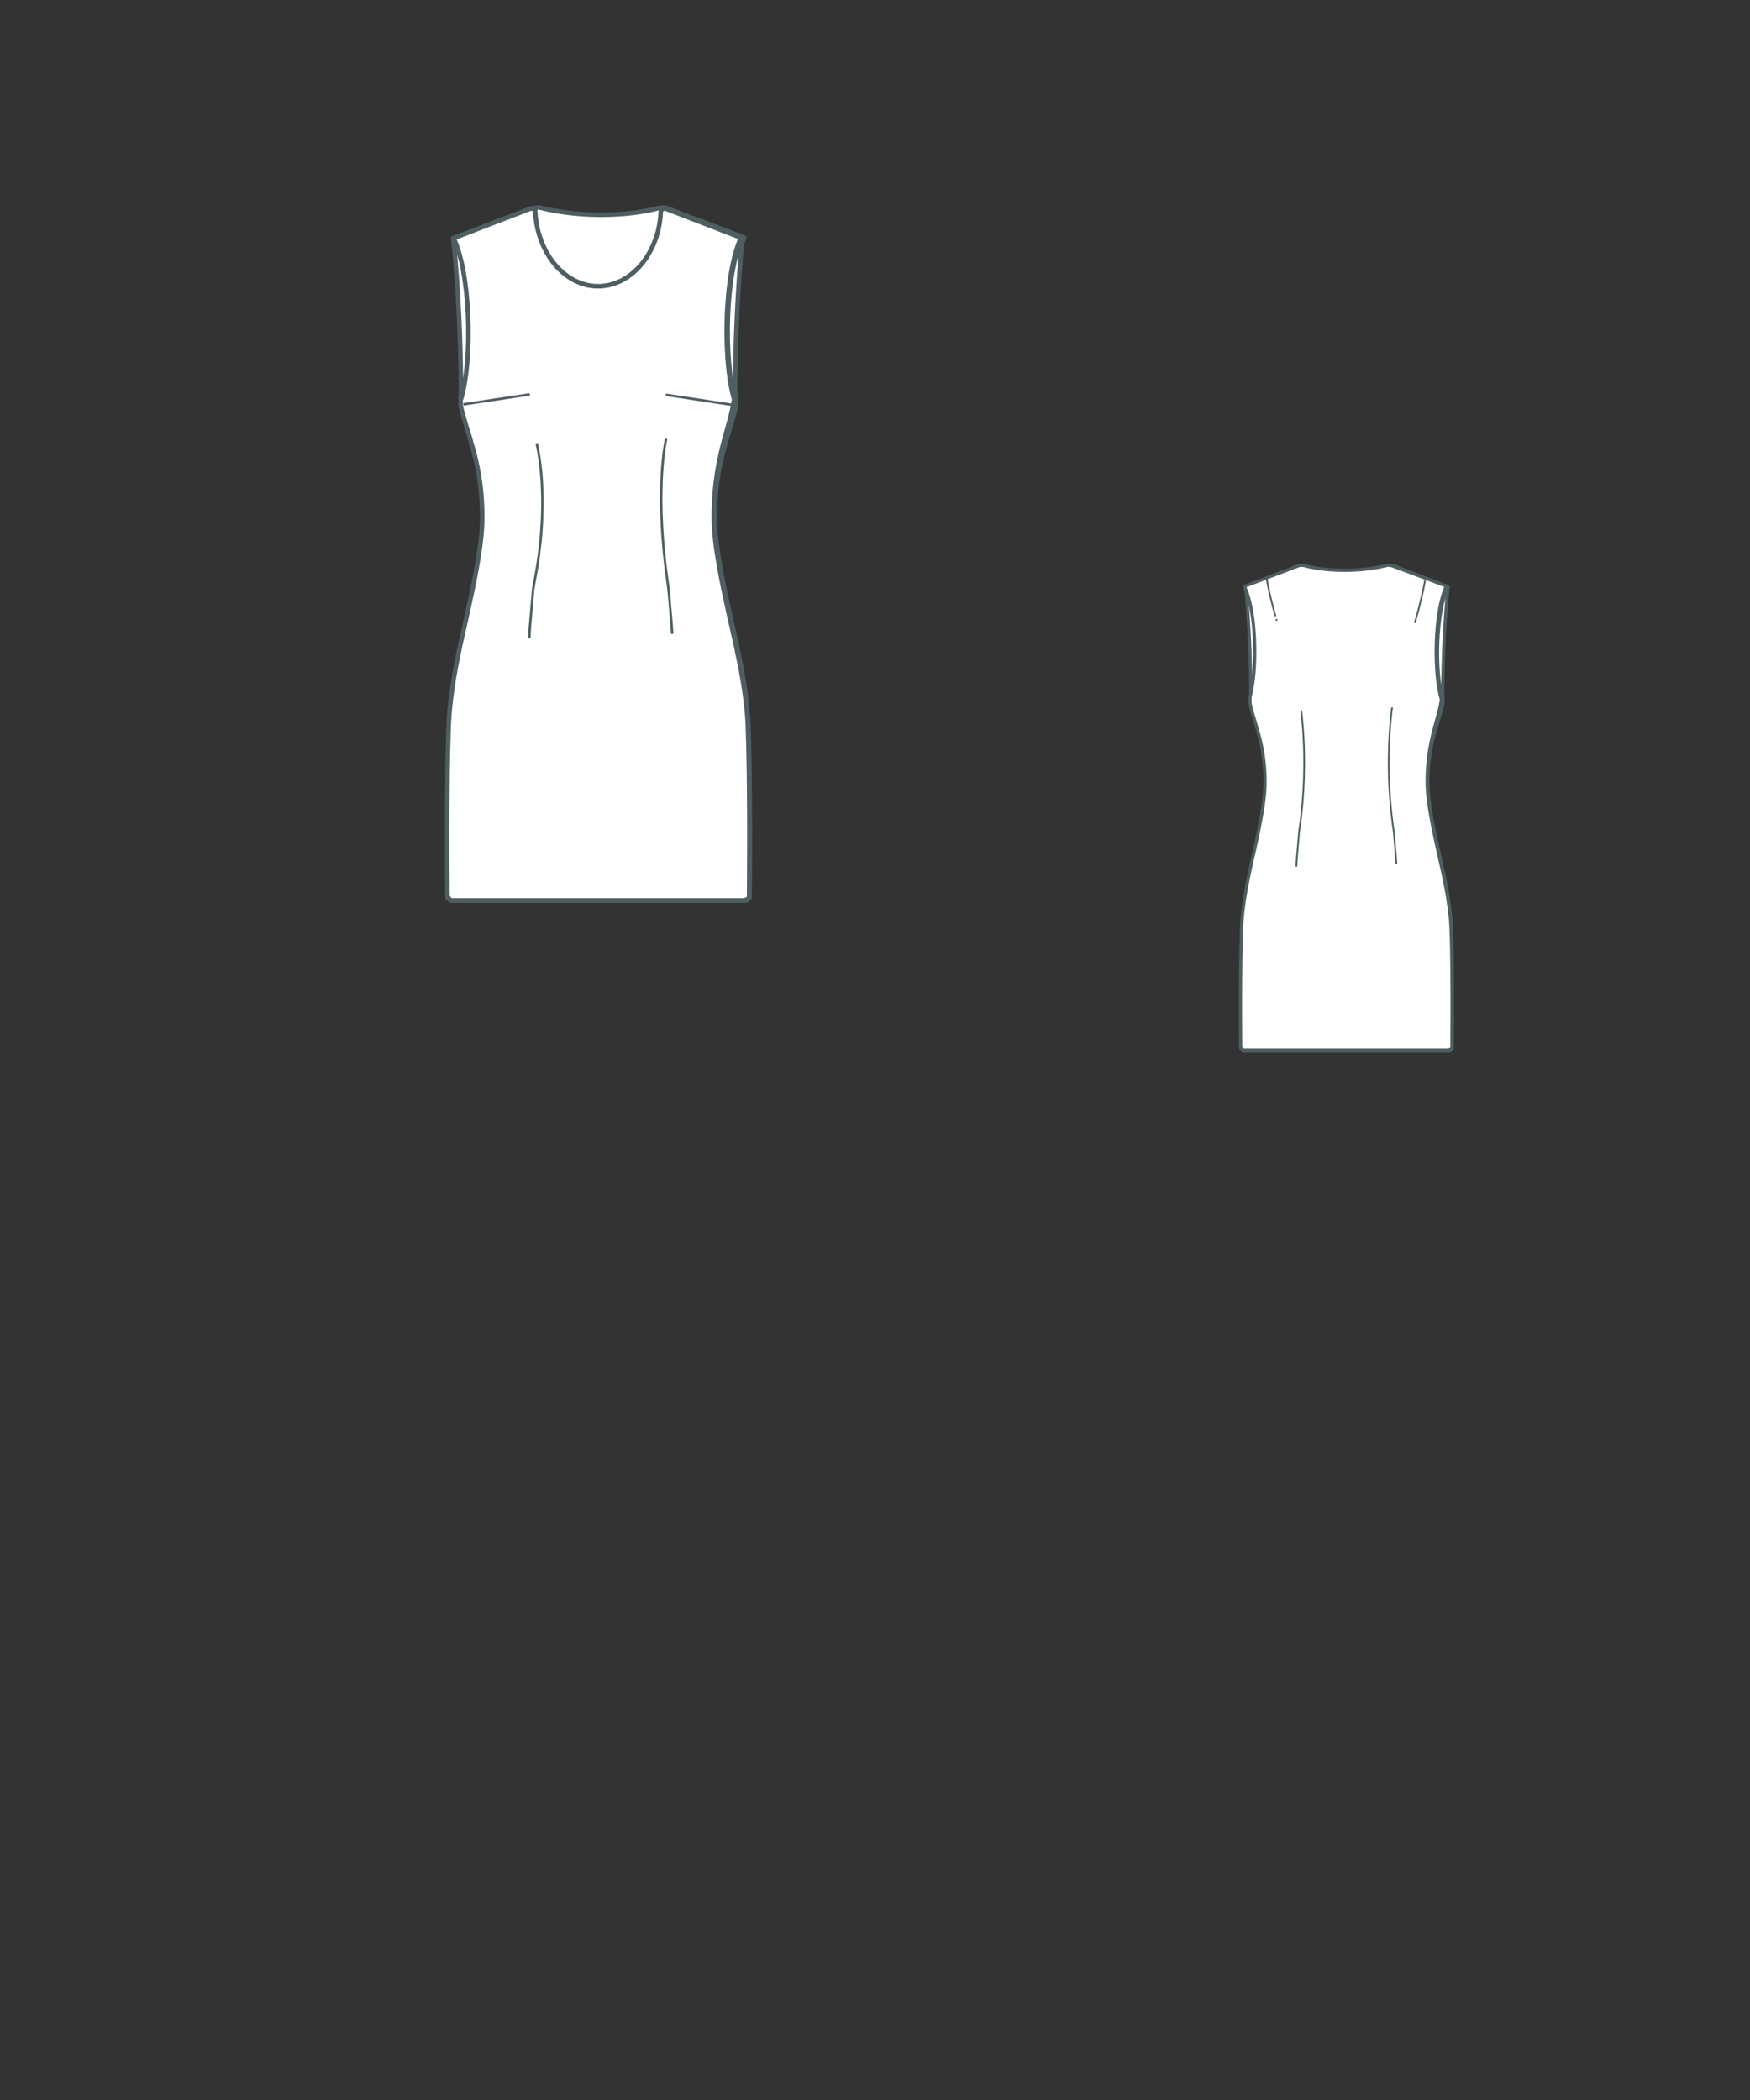 <!-- Sleeve 1: Round Neck backline: no seam no zipper -->
<svg xmlns="http://www.w3.org/2000/svg" xmlns:xlink= "http://www.w3.org/1999/xlink" viewBox="25 50 250 300" preserveAspectRatio="xMidYMid meet" class="main-area"><rect x="25" y="50" width="250" height="300" fill="#333333" stroke="none"/><g class="front-view"><g transform="translate(61,50)" class="area1-34"><g class="back" style="transform: translate(99px, 0px) scale(-1, 1);"><g><!----> <path d="M68.88 57.07 L68.88 57.07 L68.708 58.057 L68.491 59.026 L68.24 60.001 L67.449 62.887 L67.2 63.857 L66.969 64.831 L66.76 65.807 L66.575 66.786 L66.411 67.794 L66.277 68.775 L66.168 69.757 L66.082 70.765 L66.021 71.768 L65.984 72.747 L65.97 73.759 L65.987 74.757 L66.046 75.774 L66.131 76.739 L66.248 77.758 L66.379 78.732 L66.695 80.705 L67.061 82.687 L67.459 84.65 L68.091 87.564 L69.189 92.45 L69.79 95.388 L70.142 97.357 L70.441 99.336 L70.674 101.324 L70.76 102.321 L70.823 103.318 L70.921 106.317 L70.984 109.334 L71.023 112.309 L71.051 116.331 L71.059 120.303 L71.023 128.32 L70.347 128.64 L28.347 128.64 L27.915 128.083 L27.883 123.08 L27.877 118.057 L27.894 114.091 L27.936 110.079 L27.991 107.059 L28.077 104.068 L28.121 103.072 L28.188 102.075 L28.276 101.078 L28.383 100.083 L28.645 98.098 L28.798 97.11 L29.141 95.139 L29.735 92.2 L30.832 87.312 L31.46 84.395 L31.854 82.43 L32.215 80.446 L32.522 78.471 L32.649 77.496 L32.755 76.509 L32.836 75.511 L32.883 74.498 L32.889 73.513 L32.866 72.502 L32.818 71.498 L32.742 70.492 L32.641 69.51 L32.512 68.532 L32.352 67.529 L32.167 66.555 L31.956 65.583 L31.713 64.591 L31.177 62.665 L30.322 59.819 L30.059 58.853 L29.831 57.863L29.797 56.66 L 30.038 55.65 L 30.224 54.676 L 30.374 53.714 L 30.501 52.705 L 30.601 51.697 L 30.675 50.739 L 30.731 49.73 L 30.768 48.703 L 30.785 46.733 L 30.73 44.717 L 30.676 43.713 L 30.512 41.741 L 30.396 40.73 L 30.262 39.766 L 30.094 38.751 L 29.903 37.782 L 29.675 36.81 L 29.402 35.842 L 29.075 34.89 L 28.68 33.98 L 28.68 33.98 L28.772 33.904 L 39.992 29.649 L 40.95 29.71 L 40.95 29.71 L41.169 29.796 L 42.147 30.018 L 43.14 30.203 L 44.121 30.352 L 45.1 30.469 L 46.106 30.561 L 47.112 30.626 L 48.118 30.664 L 49.123 30.676 L 50.1 30.664 L 51.123 30.626 L 52.119 30.563 L 53.112 30.474 L 54.102 30.36 L 55.088 30.217 L 56.071 30.046 L 57.049 29.845 L 58.02 29.61 L 58.02 29.61 L58.809 29.749 L 70.05 33.95 L 70.05 33.95 L69.673 34.377 L 69.33 35.302 L 69.046 36.243 L 68.803 37.212 L 68.59 38.227 L 68.418 39.196 L 68.274 40.161 L 68.147 41.174 L 68.043 42.183 L 67.898 44.153 L 67.852 45.155 L 67.811 47.161 L 67.84 49.163 L 67.943 51.155 L 68.024 52.136 L 68.132 53.146 L 68.267 54.155 L 68.427 55.117 L 68.627 56.091 L 68.88 57.07 L 68.88 57.07 Z" fill="#fff" data-connection="1" class="" style="stroke-width: 0.65px; stroke: rgb(78, 94, 97);"></path><!----> <path d="M58.82 58.67 L58.82 58.67 L58.688 59.664 L58.481 61.657 L58.327 63.652 L58.217 65.664 L58.133 68.632 L58.128 70.655 L58.162 72.627 L58.196 73.651 L58.291 75.635 L58.356 76.652 L58.512 78.608 L58.717 80.638 L58.962 82.62 L59.101 83.602 L59.212 84.585 L59.55 88.571 L59.695 90.568 " fill="none" data-connection="2" class="" style="stroke-width: 0.35px; stroke: rgb(78, 94, 97);"></path><!----> <path d="M39.28 91.15 L39.28 91.15 L39.331 90.157 L39.404 89.155 L39.825 84.166 L40.219 81.189 L40.431 79.226 L40.524 78.201 L40.671 76.239 L40.732 75.215 L40.82 73.214 L40.874 70.234 L40.86 68.22 L40.806 66.237 L40.708 64.216 L40.57 62.248 L40.376 60.223 L40.262 59.265 " fill="none" data-connection="3" class="" style="stroke-width: 0.35px; stroke: rgb(78, 94, 97);"></path><!----> <path d="M63.7 40.53 L63.7 40.53 L64.224 38.602 L64.713 36.662 L65.158 34.708 L65.553 32.749 " fill="none" data-connection="4" class="" style="stroke-width: 0.35px; stroke: rgb(78, 94, 97);"></path><!----> <path d="M33.19 32.28 L33.19 32.28 L33.572 34.24 L34.009 36.195 L34.494 38.137 L35.013 40.067 " fill="none" data-connection="5" class="" style="stroke-width: 0.35px; stroke: rgb(78, 94, 97);"></path><!----> <path d="M63.43 41.43C63.53 41.13 63.6 40.83 63.7 40.53" fill="none" data-connection="6" class="" style="stroke-width: 0.35px; stroke: rgb(78, 94, 97);"></path><!----> <path d="M35.17 40.63C35.2 40.73 35.23 40.87 35.27 40.97" fill="none" data-connection="7" class="" style="stroke-width: 0.35px; stroke: rgb(78, 94, 97);"></path></g></g> <g class="front"><g><!----> <path d="M68.88 57.07 L68.88 57.07 L68.708 58.057 L68.491 59.026 L68.24 60.001 L67.449 62.887 L67.2 63.857 L66.969 64.831 L66.76 65.807 L66.575 66.786 L66.411 67.794 L66.277 68.775 L66.168 69.757 L66.082 70.765 L66.021 71.768 L65.984 72.747 L65.97 73.759 L65.987 74.757 L66.046 75.774 L66.131 76.739 L66.248 77.758 L66.379 78.732 L66.695 80.705 L67.061 82.687 L67.459 84.65 L68.091 87.564 L69.189 92.45 L69.79 95.388 L70.142 97.357 L70.441 99.336 L70.674 101.324 L70.76 102.321 L70.823 103.318 L70.921 106.317 L70.984 109.334 L71.023 112.309 L71.051 116.331 L71.059 120.303 L71.023 128.32 L70.347 128.64 L28.347 128.64 L27.915 128.083 L27.883 123.08 L27.877 118.057 L27.894 114.091 L27.936 110.079 L27.991 107.059 L28.077 104.068 L28.121 103.072 L28.188 102.075 L28.276 101.078 L28.383 100.083 L28.645 98.098 L28.798 97.11 L29.141 95.139 L29.735 92.2 L30.832 87.312 L31.46 84.395 L31.854 82.43 L32.215 80.446 L32.522 78.471 L32.649 77.496 L32.755 76.509 L32.836 75.511 L32.883 74.498 L32.889 73.513 L32.866 72.502 L32.817 71.498 L32.741 70.492 L32.638 69.51 L32.508 68.532 L32.346 67.53 L32.159 66.556 L31.945 65.585 L31.7 64.594 L31.159 62.67 L30.288 59.808 L30.026 58.861 L29.795 57.872L29.797 56.66 L 30.038 55.65 L 30.224 54.676 L 30.374 53.714 L 30.501 52.705 L 30.601 51.697 L 30.675 50.739 L 30.731 49.73 L 30.768 48.703 L 30.785 46.733 L 30.73 44.717 L 30.676 43.713 L 30.512 41.741 L 30.396 40.73 L 30.262 39.766 L 30.094 38.751 L 29.903 37.782 L 29.675 36.81 L 29.402 35.842 L 29.075 34.89 L 28.68 33.98 L 28.68 33.98 L28.72 34.05 L28.72 34.05 L39.919 29.74 L40.447 29.981 L40.514 30.977 L40.652 31.968 L40.862 32.948 L41.142 33.909 L41.493 34.846 L41.914 35.75L41.95 35.82 L41.95 35.82 L42.451 36.68 L43.029 37.495 L43.682 38.254 L44.409 38.945 L45.205 39.553 L46.065 40.065 L46.98 40.465 L47.939 40.741 L48.927 40.882 L49.925 40.883 L50.913 40.746 L51.873 40.474 L52.79 40.078 L53.651 39.57 L54.449 38.963 L55.178 38.274 L55.834 37.516 L56.415 36.703L56.92 35.82 L56.92 35.82 L57.354 34.922 L57.712 33.988 L57.995 33.028 L58.205 32.048 L58.342 31.057 L58.411 30.06 L58.866 29.712 L70.061 34.031L69.673 34.377 L 69.33 35.302 L 69.046 36.243 L 68.803 37.212 L 68.59 38.227 L 68.418 39.196 L 68.274 40.161 L 68.147 41.174 L 68.043 42.183 L 67.898 44.153 L 67.852 45.155 L 67.811 47.161 L 67.84 49.163 L 67.943 51.155 L 68.024 52.136 L 68.132 53.146 L 68.267 54.155 L 68.427 55.117 L 68.627 56.091 L 68.88 57.07 L 68.88 57.07 Z" fill="#fff" data-connection="1" class="" style="stroke-width: 0.65px; stroke: rgb(78, 94, 97);"></path><!----> <path d="M29.85 57.04C31.59 51.16 31.19 38.86 28.75 33.92 29.52 41.53 29.85 49.25 29.85 57.04Z" fill="#fff" data-connection="2" class="" style="stroke-width: 0.65px; stroke: rgb(78, 94, 97);"></path><!----> <path d="M70.05 33.95C67.64 38.9 67.31 51.16 69.01 57.04 69.01 49.35 69.35 41.63 70.05 33.95Z" fill="#fff" data-connection="3" class="" style="stroke-width: 0.65px; stroke: rgb(78, 94, 97);"></path><!----> <path d="M59.16 62.68 L59.16 62.68 L58.972 63.679 L58.835 64.634 L58.72 65.637 L58.629 66.642 L58.56 67.646 L58.51 68.639 L58.461 70.65 L58.46 71.646 L58.5 73.636 L58.594 75.63 L58.658 76.612 L58.824 78.608 L59.037 80.623 L59.157 81.61 L59.427 83.578 L59.542 84.577 L59.887 88.565 L60.035 90.561 " fill="none" data-connection="4" class="" style="stroke-width: 0.35px; stroke: rgb(78, 94, 97);"></path><!----> <path d="M39.61 91.15 L39.61 91.15 L39.662 90.157 L39.736 89.155 L40.165 84.168 L40.698 81.22 L40.989 79.253 L41.216 77.275 L41.306 76.279 L41.434 74.25 L41.488 72.267 L41.487 71.264 L41.466 70.276 L41.425 69.276 L41.362 68.267 L41.278 67.287 L41.167 66.275 L41.031 65.277 L40.87 64.305 L40.671 63.326 " fill="none" data-connection="5" class="" style="stroke-width: 0.35px; stroke: rgb(78, 94, 97);"></path><!----> <path d="M29.85 57.04C31.59 51.16 31.19 38.86 28.75 33.92" fill="none" data-connection="6" class="" style="stroke-width: 0.35px; stroke: rgb(78, 94, 97);"></path><!----> <path d="M70.05 33.95C67.64 38.9 67.31 51.16 69.01 57.04" fill="none" data-connection="7" class="" style="stroke-width: 0.35px; stroke: rgb(78, 94, 97);"></path><!----> <path d="M68.61 57.84L59.12 56.4" fill="none" data-connection="8" class="" style="stroke-width: 0.35px; stroke: rgb(78, 94, 97);"></path><!----> <path d="M39.68 56.34L30.19 57.77" fill="none" data-connection="9" class="" style="stroke-width: 0.35px; stroke: rgb(78, 94, 97);"></path></g></g></g></g> <g transform="translate(140, 75) scale(0.7,0.7)" class="back-view"><g transform="translate(61,50)" class="area1-34"><g class="front" style="transform: translate(99px, 0px) scale(-1, 1);"><g><!----> <path d="M68.88 57.07 L68.88 57.07 L68.708 58.057 L68.491 59.026 L68.24 60.001 L67.449 62.887 L67.2 63.857 L66.969 64.831 L66.76 65.807 L66.575 66.786 L66.411 67.794 L66.277 68.775 L66.168 69.757 L66.082 70.765 L66.021 71.768 L65.984 72.747 L65.97 73.759 L65.987 74.757 L66.046 75.774 L66.131 76.739 L66.248 77.758 L66.379 78.732 L66.695 80.705 L67.061 82.687 L67.459 84.65 L68.091 87.564 L69.189 92.45 L69.79 95.388 L70.142 97.357 L70.441 99.336 L70.674 101.324 L70.76 102.321 L70.823 103.318 L70.921 106.317 L70.984 109.334 L71.023 112.309 L71.051 116.331 L71.059 120.303 L71.023 128.32 L70.347 128.64 L28.347 128.64 L27.915 128.083 L27.883 123.08 L27.877 118.057 L27.894 114.091 L27.936 110.079 L27.991 107.059 L28.077 104.068 L28.121 103.072 L28.188 102.075 L28.276 101.078 L28.383 100.083 L28.645 98.098 L28.798 97.11 L29.141 95.139 L29.735 92.2 L30.832 87.312 L31.46 84.395 L31.854 82.43 L32.215 80.446 L32.522 78.471 L32.649 77.496 L32.755 76.509 L32.836 75.511 L32.883 74.498 L32.889 73.513 L32.866 72.502 L32.817 71.498 L32.741 70.492 L32.638 69.51 L32.508 68.532 L32.346 67.53 L32.159 66.556 L31.945 65.585 L31.7 64.594 L31.159 62.67 L30.288 59.808 L30.026 58.861 L29.795 57.872L29.797 56.66 L 30.038 55.65 L 30.224 54.676 L 30.374 53.714 L 30.501 52.705 L 30.601 51.697 L 30.675 50.739 L 30.731 49.73 L 30.768 48.703 L 30.785 46.733 L 30.73 44.717 L 30.676 43.713 L 30.512 41.741 L 30.396 40.73 L 30.262 39.766 L 30.094 38.751 L 29.903 37.782 L 29.675 36.81 L 29.402 35.842 L 29.075 34.89 L 28.68 33.98 L 28.68 33.98 L28.72 34.05 L28.72 34.05 L39.919 29.74 L40.447 29.981 L40.514 30.977 L40.652 31.968 L40.862 32.948 L41.142 33.909 L41.493 34.846 L41.914 35.75L41.95 35.82 L41.95 35.82 L42.451 36.68 L43.029 37.495 L43.682 38.254 L44.409 38.945 L45.205 39.553 L46.065 40.065 L46.98 40.465 L47.939 40.741 L48.927 40.882 L49.925 40.883 L50.913 40.746 L51.873 40.474 L52.79 40.078 L53.651 39.57 L54.449 38.963 L55.178 38.274 L55.834 37.516 L56.415 36.703L56.92 35.82 L56.92 35.82 L57.354 34.922 L57.712 33.988 L57.995 33.028 L58.205 32.048 L58.342 31.057 L58.411 30.06 L58.866 29.712 L70.061 34.031L69.673 34.377 L 69.33 35.302 L 69.046 36.243 L 68.803 37.212 L 68.59 38.227 L 68.418 39.196 L 68.274 40.161 L 68.147 41.174 L 68.043 42.183 L 67.898 44.153 L 67.852 45.155 L 67.811 47.161 L 67.84 49.163 L 67.943 51.155 L 68.024 52.136 L 68.132 53.146 L 68.267 54.155 L 68.427 55.117 L 68.627 56.091 L 68.88 57.07 L 68.88 57.07 Z" fill="#fff" data-connection="1" class="" style="stroke-width: 0.65px; stroke: rgb(78, 94, 97);"></path><!----> <path d="M29.85 57.04C31.59 51.16 31.19 38.86 28.75 33.92 29.52 41.53 29.85 49.25 29.85 57.04Z" fill="#fff" data-connection="2" class="" style="stroke-width: 0.65px; stroke: rgb(78, 94, 97);"></path><!----> <path d="M70.05 33.95C67.64 38.9 67.31 51.16 69.01 57.04 69.01 49.35 69.35 41.63 70.05 33.95Z" fill="#fff" data-connection="3" class="" style="stroke-width: 0.65px; stroke: rgb(78, 94, 97);"></path><!----> <path d="M59.16 62.68 L59.16 62.68 L58.972 63.679 L58.835 64.634 L58.72 65.637 L58.629 66.642 L58.56 67.646 L58.51 68.639 L58.461 70.65 L58.46 71.646 L58.5 73.636 L58.594 75.63 L58.658 76.612 L58.824 78.608 L59.037 80.623 L59.157 81.61 L59.427 83.578 L59.542 84.577 L59.887 88.565 L60.035 90.561 " fill="none" data-connection="4" class="" style="stroke-width: 0.35px; stroke: rgb(78, 94, 97);"></path><!----> <path d="M39.61 91.15 L39.61 91.15 L39.662 90.157 L39.736 89.155 L40.165 84.168 L40.698 81.22 L40.989 79.253 L41.216 77.275 L41.306 76.279 L41.434 74.25 L41.488 72.267 L41.487 71.264 L41.466 70.276 L41.425 69.276 L41.362 68.267 L41.278 67.287 L41.167 66.275 L41.031 65.277 L40.87 64.305 L40.671 63.326 " fill="none" data-connection="5" class="" style="stroke-width: 0.35px; stroke: rgb(78, 94, 97);"></path><!----> <path d="M29.85 57.04C31.59 51.16 31.19 38.86 28.75 33.92" fill="none" data-connection="6" class="" style="stroke-width: 0.35px; stroke: rgb(78, 94, 97);"></path><!----> <path d="M70.05 33.95C67.64 38.9 67.31 51.16 69.01 57.04" fill="none" data-connection="7" class="" style="stroke-width: 0.35px; stroke: rgb(78, 94, 97);"></path><!----> <path d="M68.61 57.84L59.12 56.4" fill="none" data-connection="8" class="" style="stroke-width: 0.35px; stroke: rgb(78, 94, 97);"></path><!----> <path d="M39.68 56.34L30.19 57.77" fill="none" data-connection="9" class="" style="stroke-width: 0.35px; stroke: rgb(78, 94, 97);"></path></g></g> <g class="back"><g><!----> <path d="M68.88 57.07 L68.88 57.07 L68.708 58.057 L68.491 59.026 L68.24 60.001 L67.449 62.887 L67.2 63.857 L66.969 64.831 L66.76 65.807 L66.575 66.786 L66.411 67.794 L66.277 68.775 L66.168 69.757 L66.082 70.765 L66.021 71.768 L65.984 72.747 L65.97 73.759 L65.987 74.757 L66.046 75.774 L66.131 76.739 L66.248 77.758 L66.379 78.732 L66.695 80.705 L67.061 82.687 L67.459 84.65 L68.091 87.564 L69.189 92.45 L69.79 95.388 L70.142 97.357 L70.441 99.336 L70.674 101.324 L70.76 102.321 L70.823 103.318 L70.921 106.317 L70.984 109.334 L71.023 112.309 L71.051 116.331 L71.059 120.303 L71.023 128.32 L70.347 128.64 L28.347 128.64 L27.915 128.083 L27.883 123.08 L27.877 118.057 L27.894 114.091 L27.936 110.079 L27.991 107.059 L28.077 104.068 L28.121 103.072 L28.188 102.075 L28.276 101.078 L28.383 100.083 L28.645 98.098 L28.798 97.11 L29.141 95.139 L29.735 92.2 L30.832 87.312 L31.46 84.395 L31.854 82.43 L32.215 80.446 L32.522 78.471 L32.649 77.496 L32.755 76.509 L32.836 75.511 L32.883 74.498 L32.889 73.513 L32.866 72.502 L32.818 71.498 L32.742 70.492 L32.641 69.51 L32.512 68.532 L32.352 67.529 L32.167 66.555 L31.956 65.583 L31.713 64.591 L31.177 62.665 L30.322 59.819 L30.059 58.853 L29.831 57.863L29.797 56.66 L 30.038 55.65 L 30.224 54.676 L 30.374 53.714 L 30.501 52.705 L 30.601 51.697 L 30.675 50.739 L 30.731 49.73 L 30.768 48.703 L 30.785 46.733 L 30.73 44.717 L 30.676 43.713 L 30.512 41.741 L 30.396 40.73 L 30.262 39.766 L 30.094 38.751 L 29.903 37.782 L 29.675 36.81 L 29.402 35.842 L 29.075 34.89 L 28.68 33.98 L 28.68 33.98 L28.772 33.904 L 39.992 29.649 L 40.95 29.71 L 40.95 29.71 L41.169 29.796 L 42.147 30.018 L 43.14 30.203 L 44.121 30.352 L 45.1 30.469 L 46.106 30.561 L 47.112 30.626 L 48.118 30.664 L 49.123 30.676 L 50.1 30.664 L 51.123 30.626 L 52.119 30.563 L 53.112 30.474 L 54.102 30.36 L 55.088 30.217 L 56.071 30.046 L 57.049 29.845 L 58.02 29.61 L 58.02 29.61 L58.809 29.749 L 70.05 33.95 L 70.05 33.95 L69.673 34.377 L 69.33 35.302 L 69.046 36.243 L 68.803 37.212 L 68.59 38.227 L 68.418 39.196 L 68.274 40.161 L 68.147 41.174 L 68.043 42.183 L 67.898 44.153 L 67.852 45.155 L 67.811 47.161 L 67.84 49.163 L 67.943 51.155 L 68.024 52.136 L 68.132 53.146 L 68.267 54.155 L 68.427 55.117 L 68.627 56.091 L 68.88 57.07 L 68.88 57.07 Z" fill="#fff" data-connection="1" class="" style="stroke-width: 0.65px; stroke: rgb(78, 94, 97);"></path><!----> <path d="M58.82 58.67 L58.82 58.67 L58.688 59.664 L58.481 61.657 L58.327 63.652 L58.217 65.664 L58.133 68.632 L58.128 70.655 L58.162 72.627 L58.196 73.651 L58.291 75.635 L58.356 76.652 L58.512 78.608 L58.717 80.638 L58.962 82.62 L59.101 83.602 L59.212 84.585 L59.55 88.571 L59.695 90.568 " fill="none" data-connection="2" class="" style="stroke-width: 0.35px; stroke: rgb(78, 94, 97);"></path><!----> <path d="M39.28 91.15 L39.28 91.15 L39.331 90.157 L39.404 89.155 L39.825 84.166 L40.219 81.189 L40.431 79.226 L40.524 78.201 L40.671 76.239 L40.732 75.215 L40.82 73.214 L40.874 70.234 L40.86 68.22 L40.806 66.237 L40.708 64.216 L40.57 62.248 L40.376 60.223 L40.262 59.265 " fill="none" data-connection="3" class="" style="stroke-width: 0.35px; stroke: rgb(78, 94, 97);"></path><!----> <path d="M63.7 40.53 L63.7 40.53 L64.224 38.602 L64.713 36.662 L65.158 34.708 L65.553 32.749 " fill="none" data-connection="4" class="" style="stroke-width: 0.35px; stroke: rgb(78, 94, 97);"></path><!----> <path d="M33.19 32.28 L33.19 32.28 L33.572 34.24 L34.009 36.195 L34.494 38.137 L35.013 40.067 " fill="none" data-connection="5" class="" style="stroke-width: 0.35px; stroke: rgb(78, 94, 97);"></path><!----> <path d="M63.43 41.43C63.53 41.13 63.6 40.83 63.7 40.53" fill="none" data-connection="6" class="" style="stroke-width: 0.35px; stroke: rgb(78, 94, 97);"></path><!----> <path d="M35.17 40.63C35.2 40.73 35.23 40.87 35.27 40.97" fill="none" data-connection="7" class="" style="stroke-width: 0.35px; stroke: rgb(78, 94, 97);"></path></g></g></g> </g> </svg>
